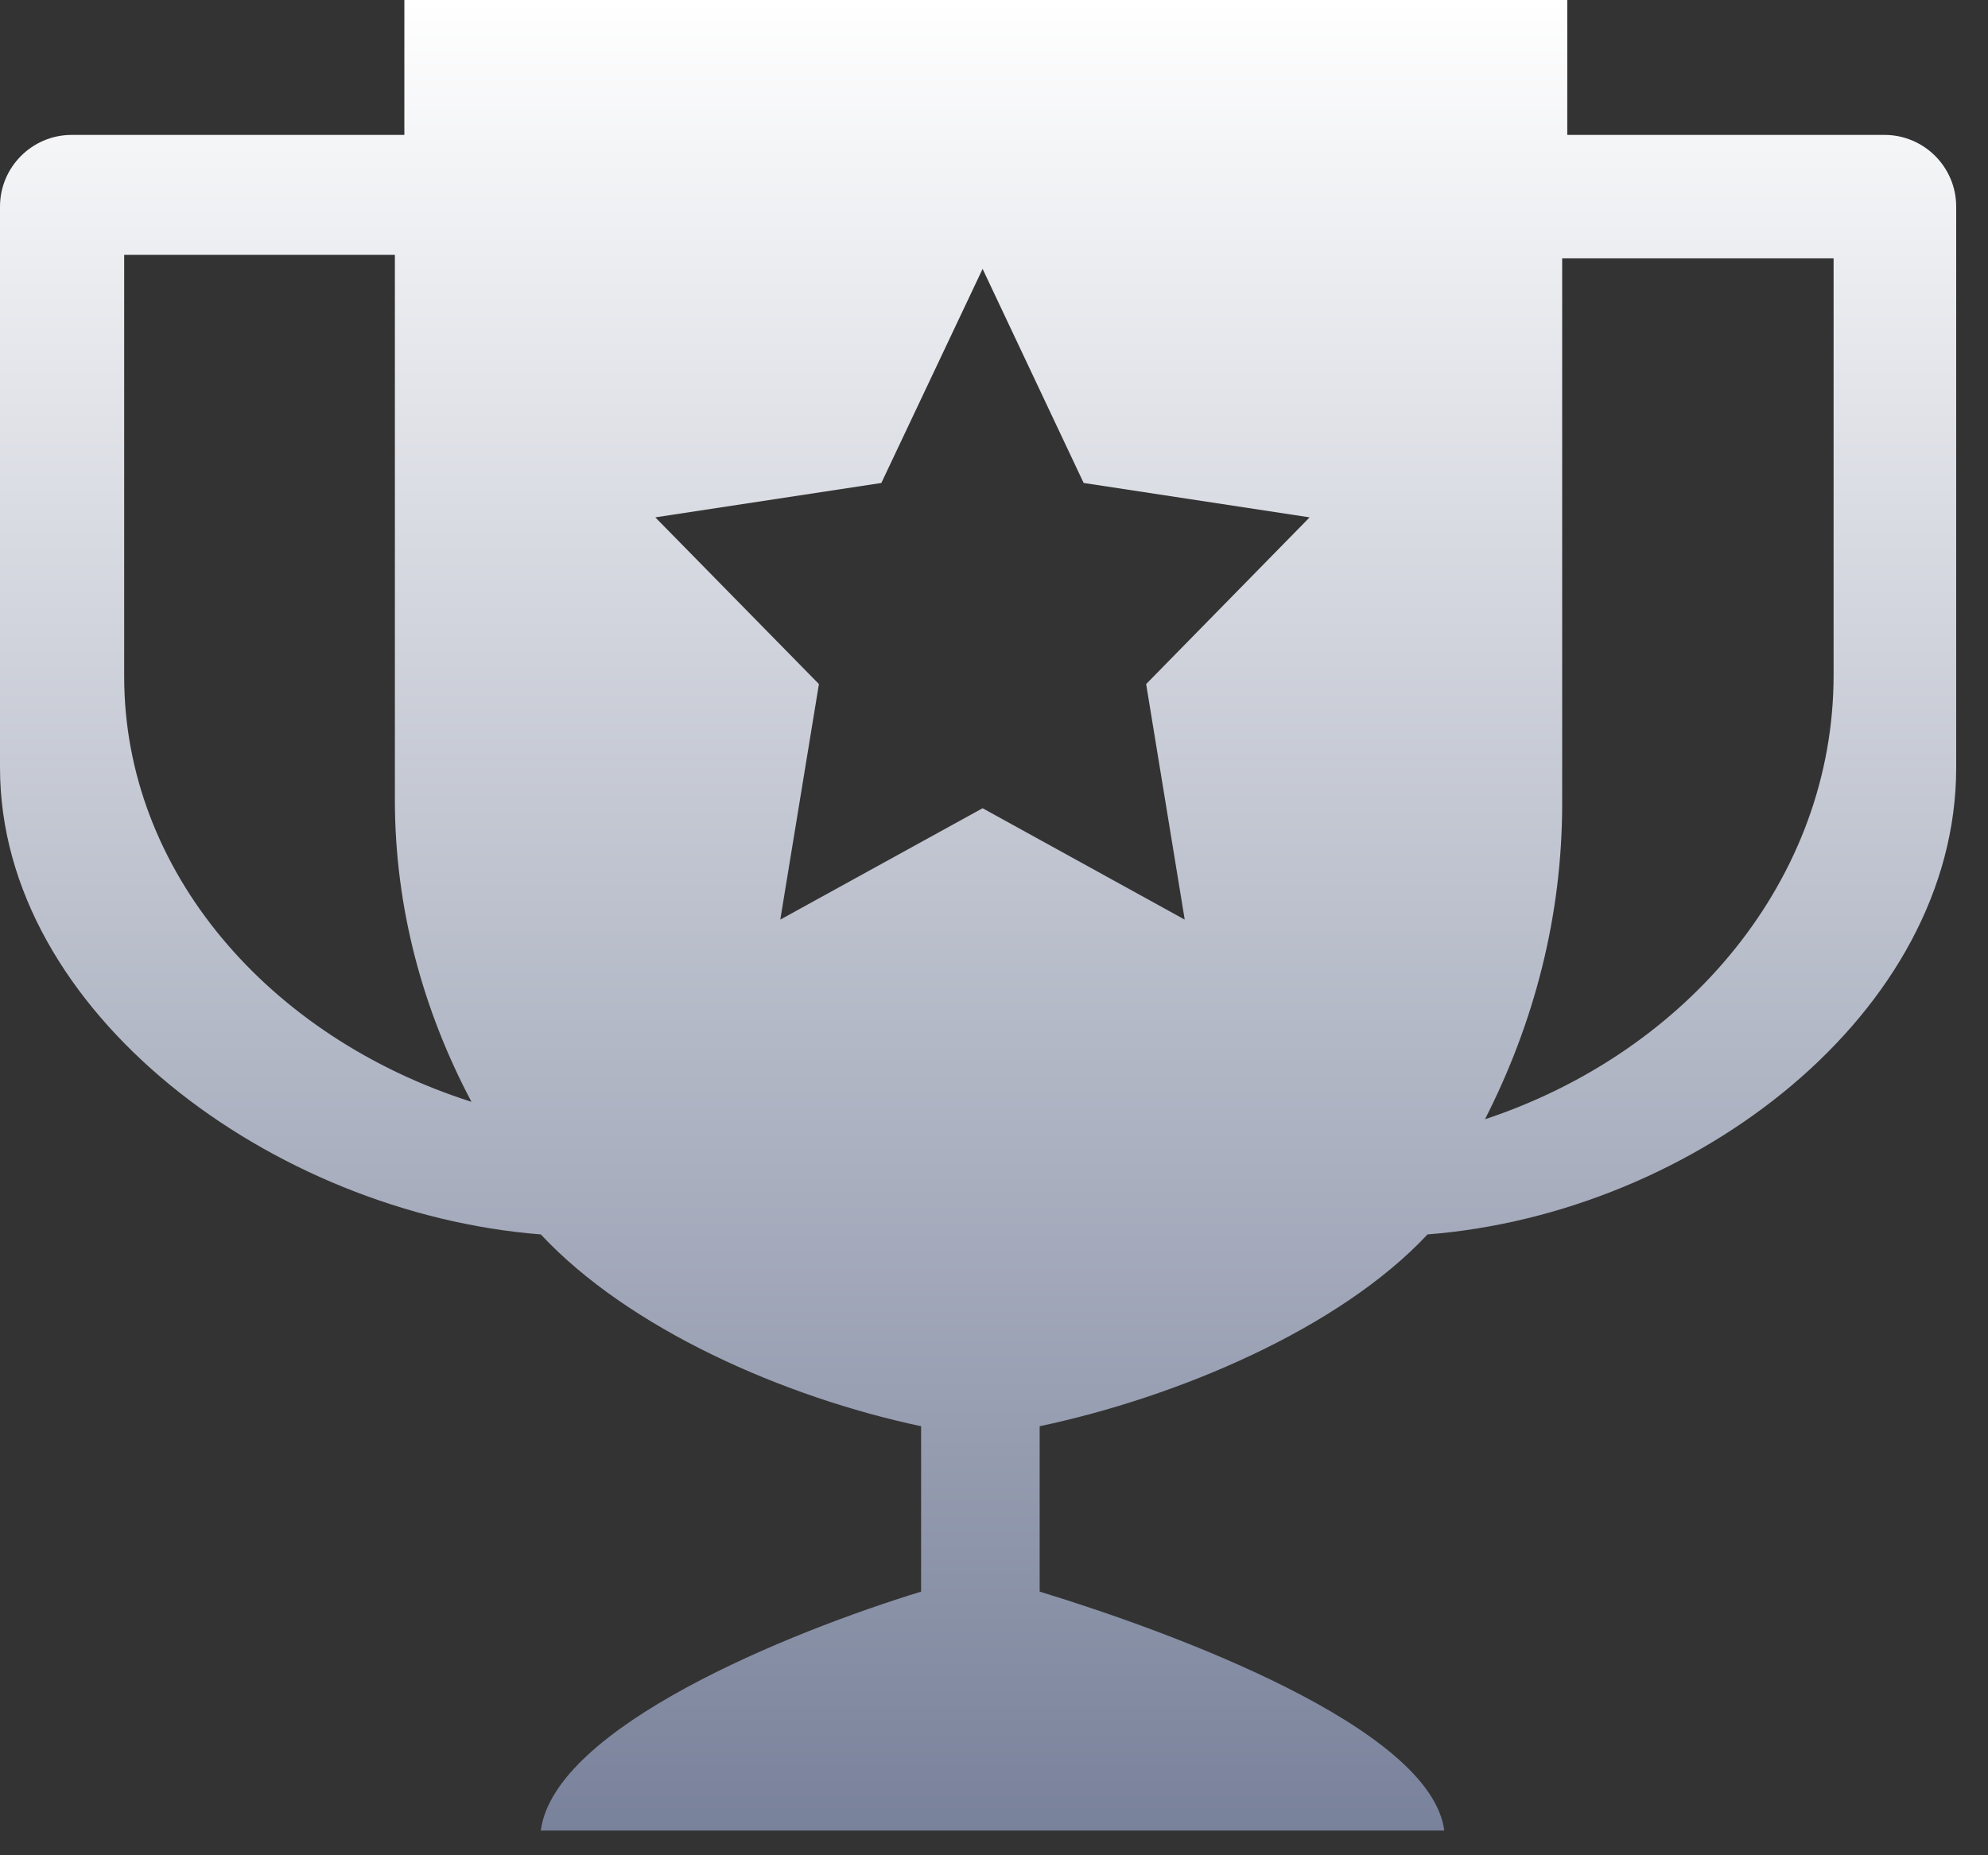 <svg width="30" height="28" viewBox="0 0 30 28" fill="none" xmlns="http://www.w3.org/2000/svg">
<rect x="0" y="0" width="30" height="28" fill="#333333" stroke="none"/>
<path fill-rule="evenodd" clip-rule="evenodd" d="M23.651 0H6.102V2.036L1.083 2.036C0.485 2.036 0 2.521 0 3.119V11.586C0 15.277 4.119 18.314 8.161 18.63C9.488 20.052 11.822 21.084 13.9 21.525V24.021C11.913 24.631 8.365 26.065 8.161 27.627H21.795C21.59 26.065 17.68 24.629 15.689 24.021V21.525C17.774 21.084 20.213 20.052 21.542 18.63C25.583 18.314 29.52 15.277 29.52 11.586V3.119C29.52 2.521 29.035 2.036 28.437 2.036H23.651V0ZM1.874 3.846H5.959V12.072C5.959 13.695 6.378 15.239 7.115 16.629C4.058 15.656 1.874 13.148 1.874 10.213V3.846ZM17.878 13.879L14.828 12.198L11.775 13.879L12.358 10.324L9.889 7.808L13.3 7.289L14.828 4.058L16.353 7.289L19.763 7.808L17.296 10.324L17.878 13.879ZM22.409 16.892C23.15 15.439 23.574 13.831 23.574 12.131V3.899H27.67V10.19C27.67 13.257 25.476 15.875 22.409 16.892Z" fill="url(#paint0_linear_164_481)"/>
<defs>
<linearGradient id="paint0_linear_164_481" x1="14.76" y1="0" x2="14.76" y2="27.627" gradientUnits="userSpaceOnUse">
<stop stop-color="white"/>
<stop offset="1" stop-color="#79829B"/>
</linearGradient>
</defs>
</svg>
